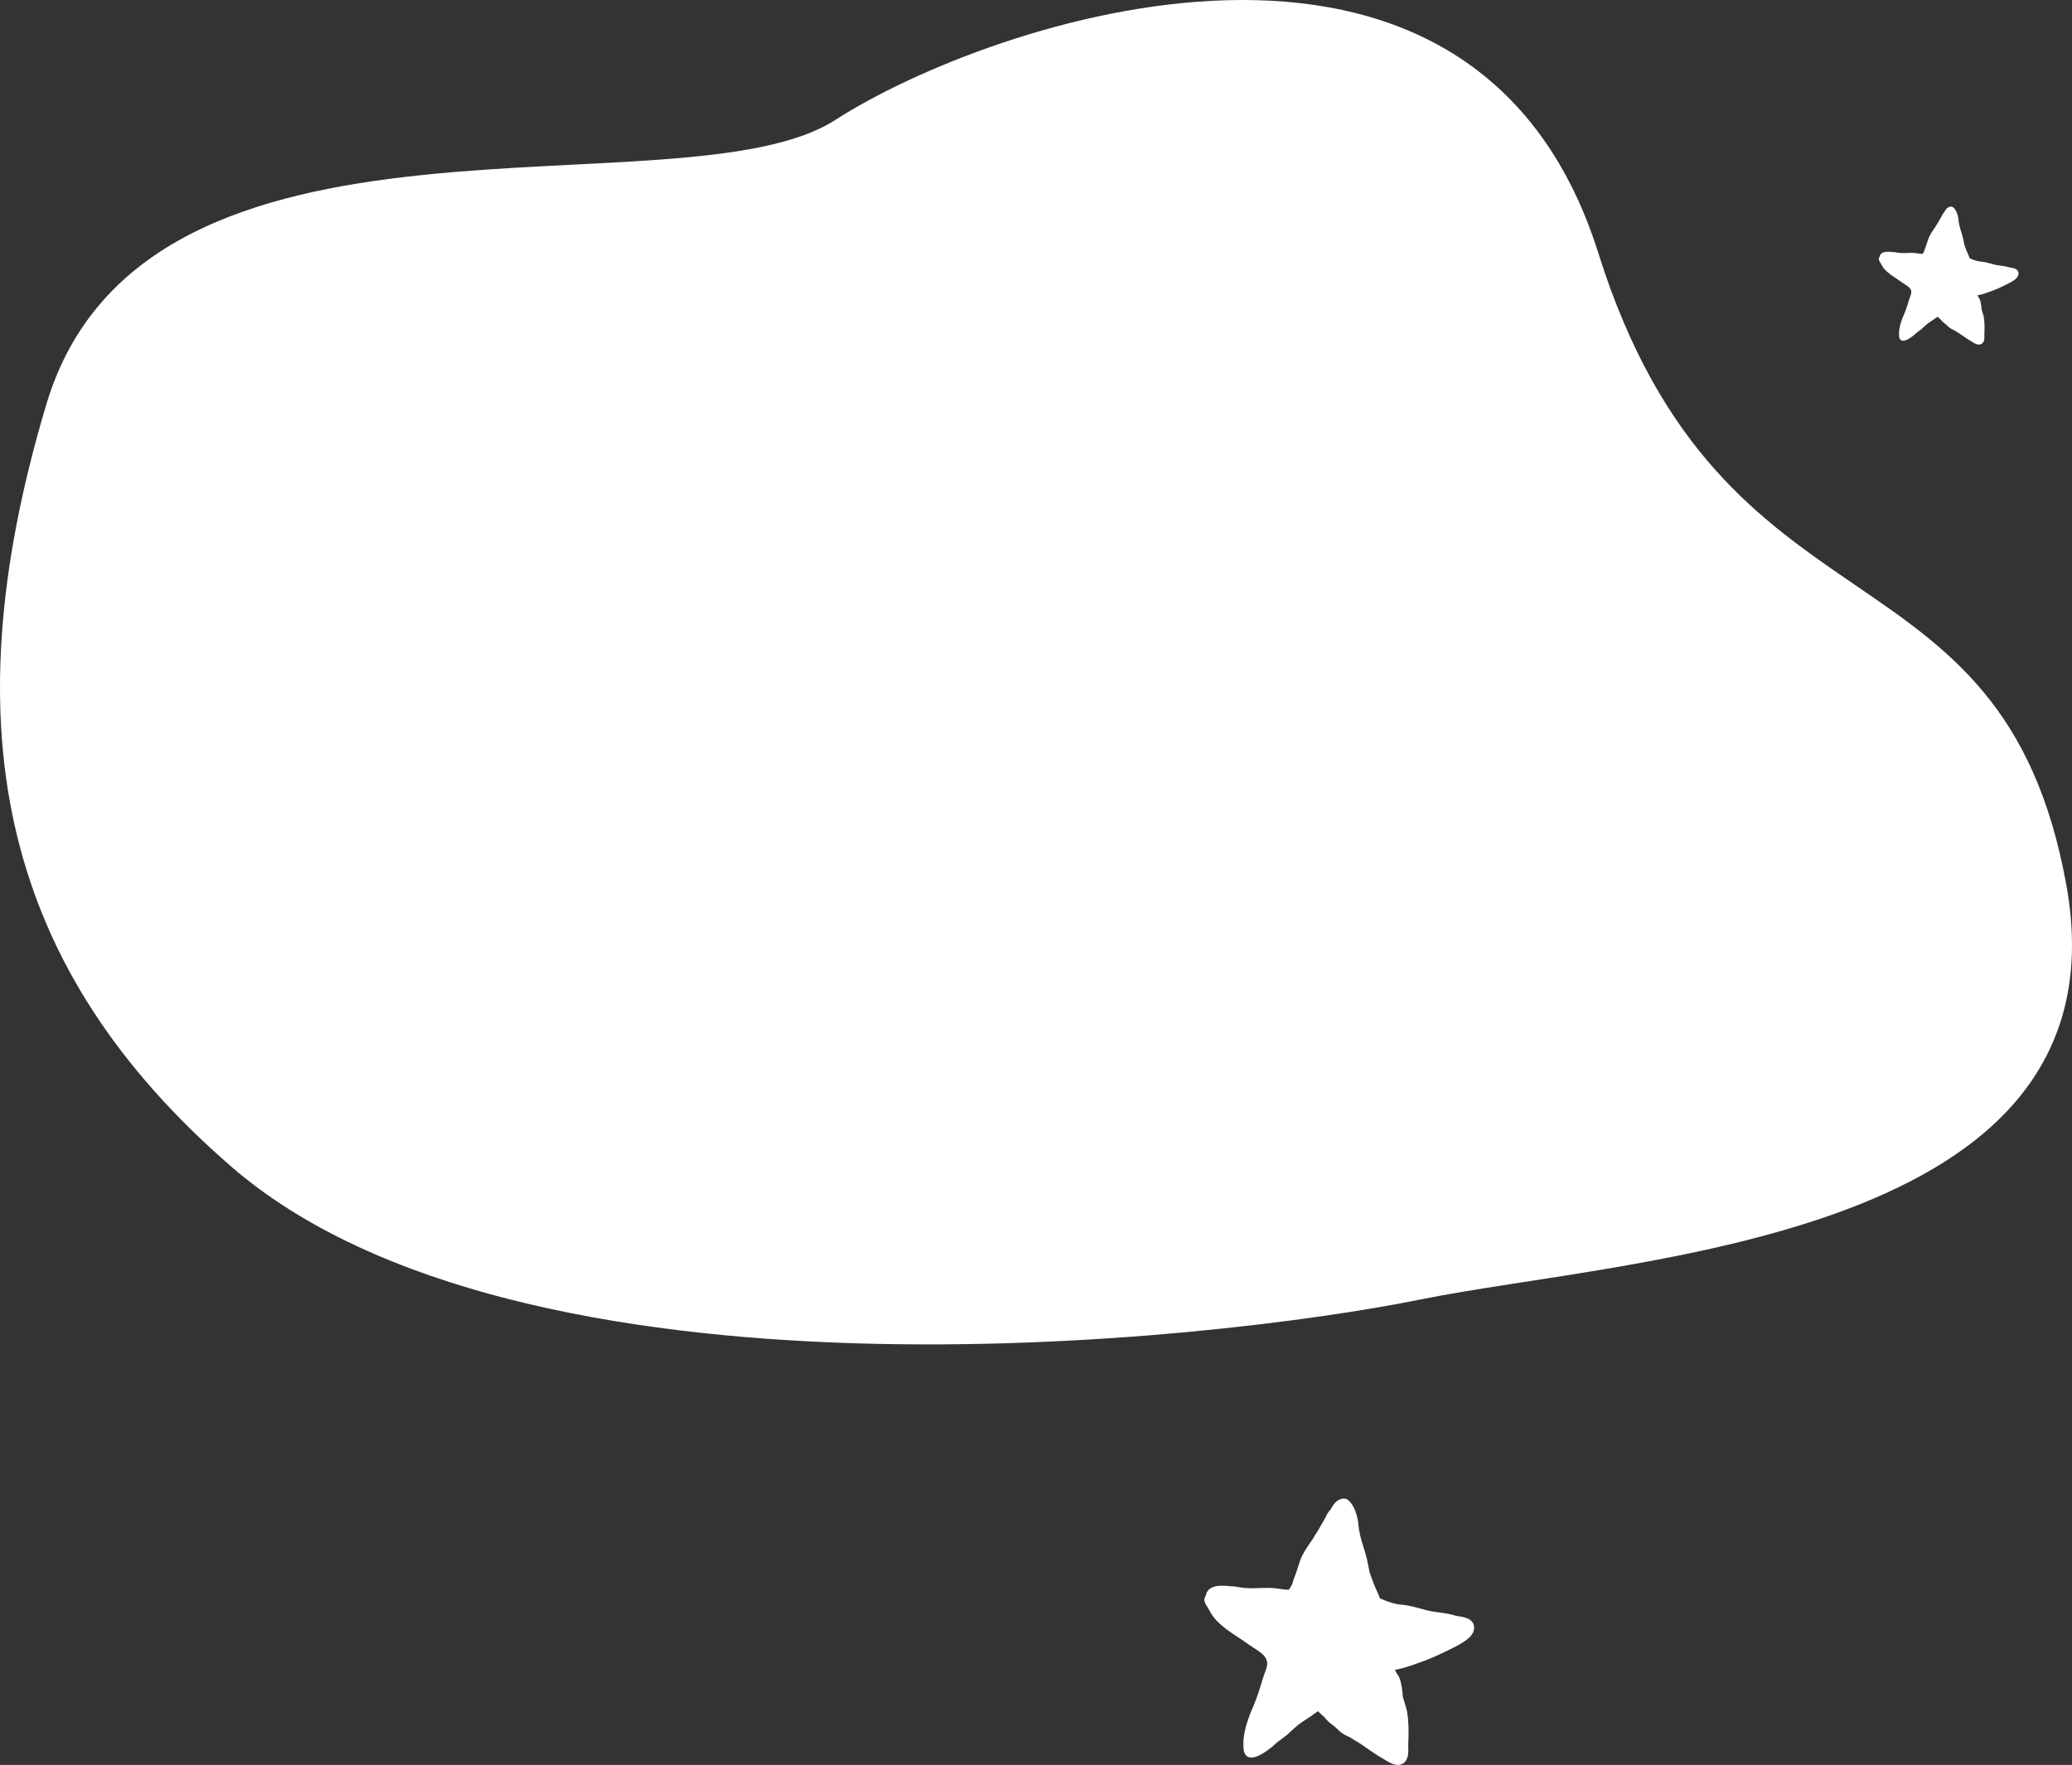 <svg width="304" height="259" viewBox="0 0 304 259" fill="none" xmlns="http://www.w3.org/2000/svg">
<rect x="0" y="0" width="304" height="259" fill="#333333" stroke="none"/>
<path d="M208.397 190.697C177.451 196.974 76.42 208.081 33.87 171.142C0.882 142.504 -7.714 107.887 6.792 59.36C21.298 10.833 100.086 32.079 122.57 17.593C145.054 3.108 216.133 -21.277 234.507 37.149C252.882 95.575 293.74 77.709 303.169 129.857C312.598 182.006 239.343 184.42 208.397 190.697Z" fill="white"/>
<path d="M216.197 238.358L216.189 238.336C215.85 237.488 214.839 237.32 214.1 237.196C213.92 237.166 213.752 237.139 213.625 237.108C212.69 236.821 211.811 236.704 210.879 236.581C210.641 236.549 210.397 236.517 210.158 236.483C209.58 236.375 209.024 236.223 208.437 236.063C207.633 235.843 206.803 235.616 205.897 235.51C204.734 235.427 203.977 235.185 202.925 234.747C202.79 234.679 202.619 234.608 202.419 234.534C202.42 234.429 202.401 234.324 202.339 234.237C202.264 234.078 202.193 233.862 202.178 233.825C201.749 232.936 201.36 231.956 200.931 230.687C200.833 230.136 200.699 229.411 200.525 228.684C200.382 228.109 200.21 227.55 200.043 227.008C199.691 225.866 199.359 224.788 199.299 223.616C199.211 222.728 198.852 221.422 198.284 220.663C198.151 220.464 197.979 220.278 197.798 220.14L197.805 220.117C197.782 220.107 197.761 220.099 197.725 220.086C197.618 220.012 197.522 219.962 197.428 219.93L196.895 219.915L196.89 219.962C196.064 220.063 195.596 220.855 195.178 221.583C194.842 221.883 194.614 222.352 194.425 222.78C194.237 223.09 194.059 223.408 193.879 223.728C193.693 224.06 193.504 224.397 193.309 224.719C193.064 225.068 192.857 225.4 192.688 225.711C192.539 225.937 192.387 226.158 192.235 226.378C191.671 227.199 191.087 228.049 190.713 229.111C190.413 230.109 190.064 231.128 189.74 231.947C189.656 232.278 189.578 232.592 189.323 232.94C189.283 233.02 189.18 233.172 189.09 233.297C188.882 233.28 188.677 233.266 188.486 233.258C188.221 233.229 187.956 233.19 187.691 233.152C187.423 233.113 187.155 233.075 186.873 233.043C186.15 232.998 185.496 233.021 184.862 233.043C184.235 233.065 183.642 233.086 182.98 233.043C182.606 233.043 182.211 232.981 181.794 232.914C181.371 232.848 180.949 232.765 180.544 232.78L180.412 232.766C179.46 232.668 177.477 232.462 176.973 233.876C176.951 233.958 176.941 234.033 176.937 234.102C176.814 234.269 176.734 234.476 176.698 234.746C176.698 235.154 176.951 235.527 177.134 235.799L177.339 236.148C177.64 236.687 177.982 237.297 178.452 237.767C179.425 238.801 180.53 239.527 181.7 240.296C182.239 240.651 182.796 241.017 183.343 241.421C183.531 241.549 183.725 241.675 183.92 241.801C185.224 242.645 186.351 243.373 185.764 244.92C185.489 245.644 185.254 246.413 185.026 247.155C184.741 248.084 184.446 249.045 184.074 249.919C183.212 251.945 182.236 254.241 182.456 256.639C182.513 257.252 182.743 257.652 183.14 257.828C184.112 258.26 185.724 257.045 186.498 256.461L186.622 256.364C186.951 256.035 187.461 255.594 187.628 255.48L187.736 255.422C187.917 255.286 188.121 255.127 188.324 254.969C188.517 254.819 188.71 254.669 188.913 254.513C189.426 253.999 190.555 253.043 190.554 253.043C190.898 252.785 191.273 252.543 191.636 252.307C192.01 252.066 192.395 251.817 192.756 251.546C192.939 251.408 193.102 251.291 193.265 251.174L193.354 251.11C193.693 251.416 194.031 251.724 194.364 252.035C194.753 252.592 195.408 253.065 195.776 253.328L196.059 253.59C196.271 253.786 196.483 253.984 196.719 254.189C197.038 254.428 197.508 254.74 197.957 254.885C198.192 255.031 198.43 255.175 198.674 255.323L199.302 255.706C199.57 255.859 200.084 256.218 200.628 256.597C201.317 257.077 202.03 257.575 202.488 257.828C202.633 257.901 202.81 258.014 203.008 258.139C203.606 258.518 204.366 259 205.093 259C205.358 259 205.618 258.936 205.864 258.779C206.676 258.237 206.643 257.143 206.618 256.345C206.615 256.216 206.611 256.093 206.61 255.996C206.72 254.036 206.663 252.476 206.426 251.063C206.337 250.705 206.225 250.347 206.114 249.989C206.008 249.653 205.904 249.317 205.818 248.981C205.808 248.536 205.633 246.817 205.232 246.024C204.988 245.699 204.824 245.374 204.653 245.031C205.843 244.856 206.924 244.459 207.971 244.076C208.36 243.934 208.747 243.792 209.155 243.656C210.75 243.035 212.14 242.339 213.778 241.519L214.065 241.352C215.036 240.788 216.663 239.851 216.197 238.358L216.197 238.358Z" fill="white"/>
<path d="M296.105 39.875L296.101 39.863C295.926 39.424 295.402 39.337 295.019 39.273C294.926 39.257 294.839 39.243 294.773 39.227C294.289 39.078 293.834 39.018 293.351 38.954C293.228 38.938 293.102 38.921 292.978 38.904C292.678 38.847 292.391 38.769 292.087 38.686C291.67 38.572 291.24 38.455 290.771 38.4C290.169 38.357 289.777 38.232 289.232 38.005C289.162 37.97 289.074 37.932 288.97 37.894C288.971 37.84 288.961 37.785 288.929 37.74C288.89 37.658 288.853 37.546 288.845 37.527C288.623 37.067 288.422 36.559 288.2 35.902C288.149 35.617 288.079 35.242 287.989 34.865C287.915 34.567 287.826 34.277 287.74 33.997C287.557 33.406 287.385 32.847 287.354 32.24C287.309 31.781 287.123 31.104 286.829 30.711C286.76 30.608 286.671 30.512 286.577 30.44L286.581 30.428C286.569 30.423 286.558 30.419 286.539 30.412C286.484 30.374 286.434 30.348 286.386 30.332L286.109 30.324L286.107 30.348C285.679 30.401 285.437 30.81 285.22 31.187C285.046 31.343 284.928 31.586 284.83 31.807C284.733 31.968 284.641 32.133 284.548 32.298C284.451 32.471 284.353 32.645 284.253 32.811C284.125 32.992 284.018 33.164 283.931 33.325C283.853 33.442 283.775 33.557 283.696 33.671C283.404 34.096 283.102 34.536 282.908 35.086C282.753 35.602 282.572 36.13 282.404 36.555C282.361 36.726 282.321 36.889 282.188 37.069C282.167 37.11 282.114 37.189 282.068 37.254C281.96 37.245 281.854 37.237 281.755 37.233C281.617 37.219 281.48 37.199 281.343 37.179C281.204 37.158 281.066 37.139 280.919 37.122C280.545 37.099 280.206 37.111 279.878 37.122C279.553 37.134 279.246 37.145 278.903 37.122C278.71 37.122 278.505 37.09 278.289 37.056C278.07 37.021 277.852 36.978 277.642 36.986L277.574 36.979C277.081 36.928 276.054 36.821 275.793 37.553C275.781 37.596 275.776 37.635 275.774 37.671C275.71 37.757 275.669 37.864 275.65 38.004C275.65 38.215 275.781 38.408 275.876 38.549L275.982 38.73C276.138 39.009 276.315 39.325 276.558 39.568C277.063 40.104 277.635 40.48 278.24 40.878C278.519 41.062 278.808 41.252 279.092 41.461C279.189 41.527 279.289 41.592 279.39 41.657C280.066 42.094 280.649 42.471 280.345 43.273C280.203 43.648 280.081 44.046 279.963 44.43C279.815 44.911 279.663 45.409 279.47 45.862C279.024 46.91 278.518 48.1 278.632 49.342C278.661 49.659 278.781 49.866 278.986 49.957C279.49 50.181 280.324 49.552 280.725 49.249L280.79 49.199C280.96 49.029 281.224 48.8 281.311 48.741L281.367 48.711C281.46 48.641 281.566 48.559 281.671 48.477C281.771 48.399 281.871 48.321 281.976 48.24C282.242 47.975 282.826 47.479 282.826 47.479C283.004 47.346 283.198 47.22 283.386 47.098C283.579 46.973 283.779 46.844 283.966 46.704C284.061 46.633 284.145 46.572 284.23 46.512L284.276 46.478C284.451 46.637 284.626 46.796 284.799 46.957C285 47.246 285.339 47.491 285.53 47.627L285.677 47.762C285.786 47.864 285.896 47.967 286.018 48.073C286.184 48.197 286.427 48.358 286.66 48.433C286.781 48.509 286.904 48.583 287.031 48.66L287.356 48.858C287.495 48.938 287.761 49.123 288.042 49.319C288.399 49.568 288.769 49.826 289.006 49.957C289.081 49.995 289.173 50.053 289.275 50.118C289.585 50.315 289.978 50.564 290.355 50.564C290.492 50.564 290.627 50.531 290.754 50.45C291.175 50.169 291.157 49.602 291.145 49.189C291.143 49.122 291.141 49.059 291.141 49.009C291.197 47.994 291.168 47.185 291.045 46.454C290.999 46.269 290.941 46.083 290.883 45.898C290.829 45.724 290.775 45.55 290.73 45.376C290.725 45.145 290.634 44.255 290.427 43.845C290.3 43.676 290.216 43.508 290.127 43.33C290.743 43.239 291.303 43.034 291.845 42.836C292.047 42.762 292.247 42.688 292.458 42.618C293.284 42.297 294.004 41.936 294.853 41.512L295.001 41.425C295.504 41.133 296.346 40.648 296.105 39.874L296.105 39.875Z" fill="white"/>
</svg>
